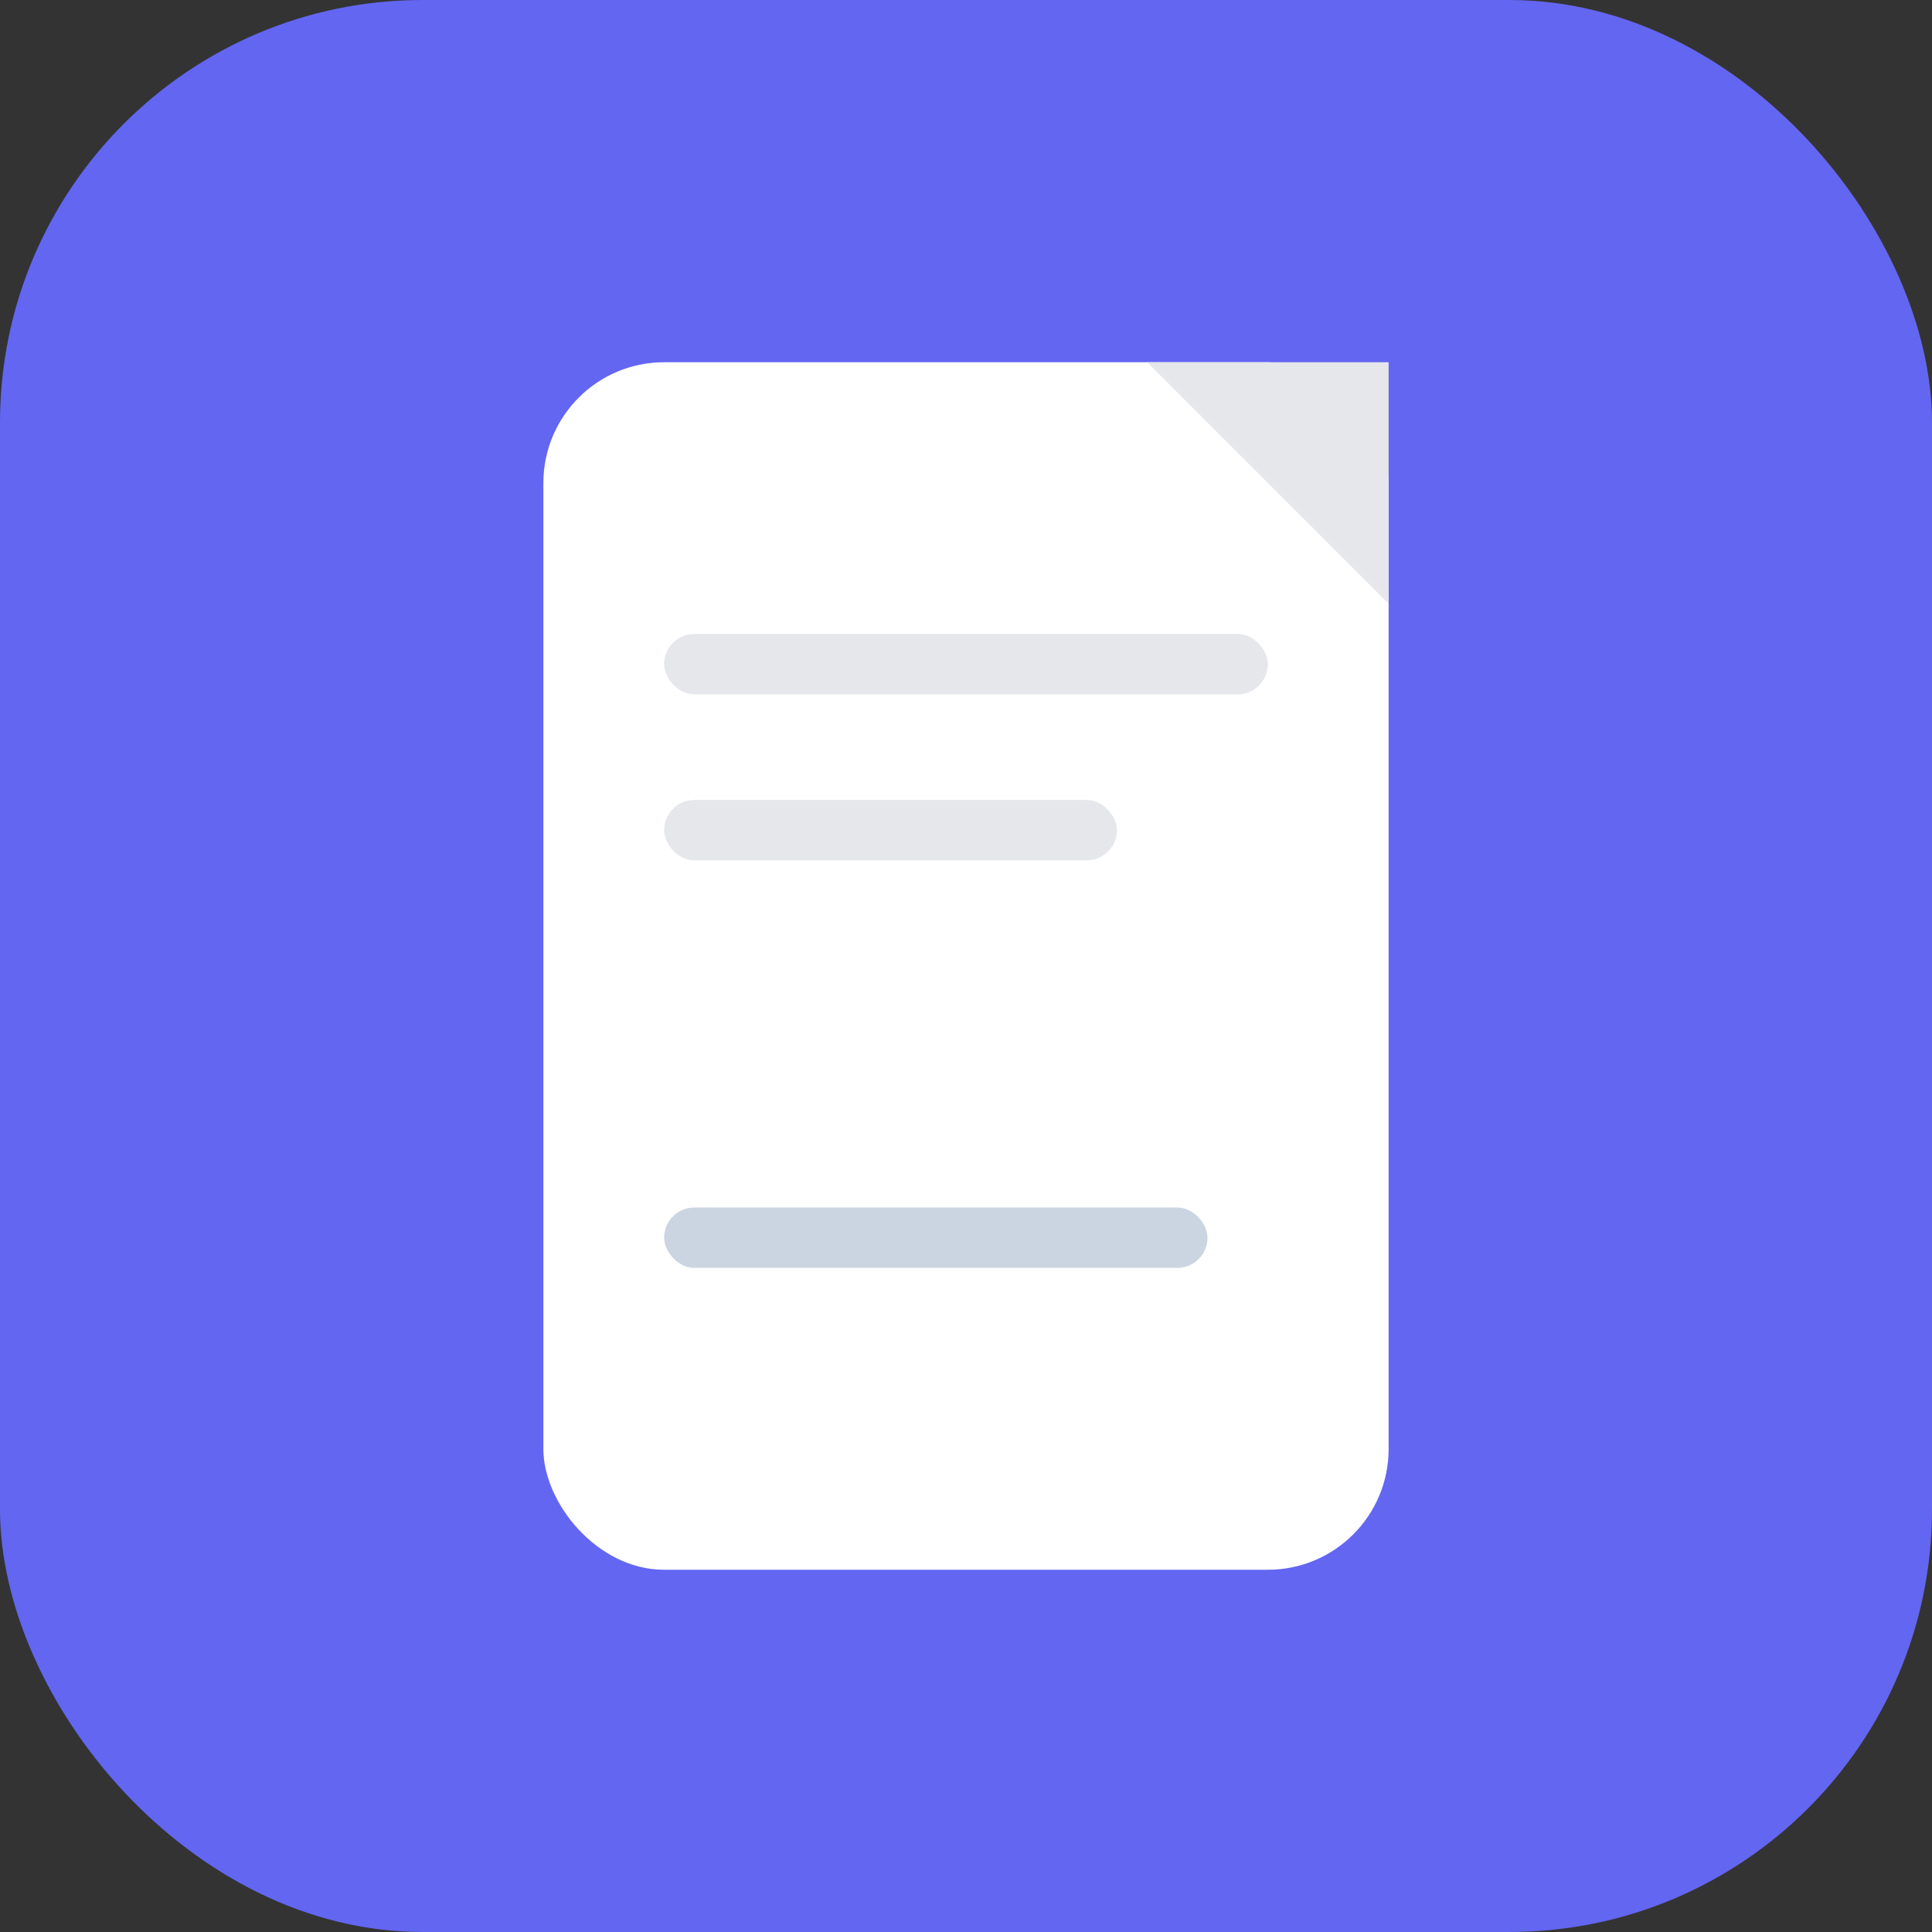<?xml version="1.0" encoding="UTF-8"?>
<svg width="256" height="256" viewBox="0 0 256 256" xmlns="http://www.w3.org/2000/svg" role="img" aria-label="FOSSInvoice icon (minimal)">
  <rect x="0" y="0" width="256" height="256" fill="#333333" stroke="none"/>
  <rect width="256" height="256" rx="56" fill="#6366F1"/>
  <rect x="72" y="48" width="112" height="160" rx="16" fill="#FFFFFF"/>
  <path d="M184 48 L152 48 L184 80 Z" fill="#E5E7EB"/>

  <!-- Minimal invoice lines -->
  <rect x="88" y="84" width="80" height="8" rx="4" fill="#E5E7EB"/>
  <rect x="88" y="106" width="60" height="8" rx="4" fill="#E5E7EB"/>
  <rect x="88" y="160" width="72" height="8" rx="4" fill="#CBD5E1"/>
</svg>
